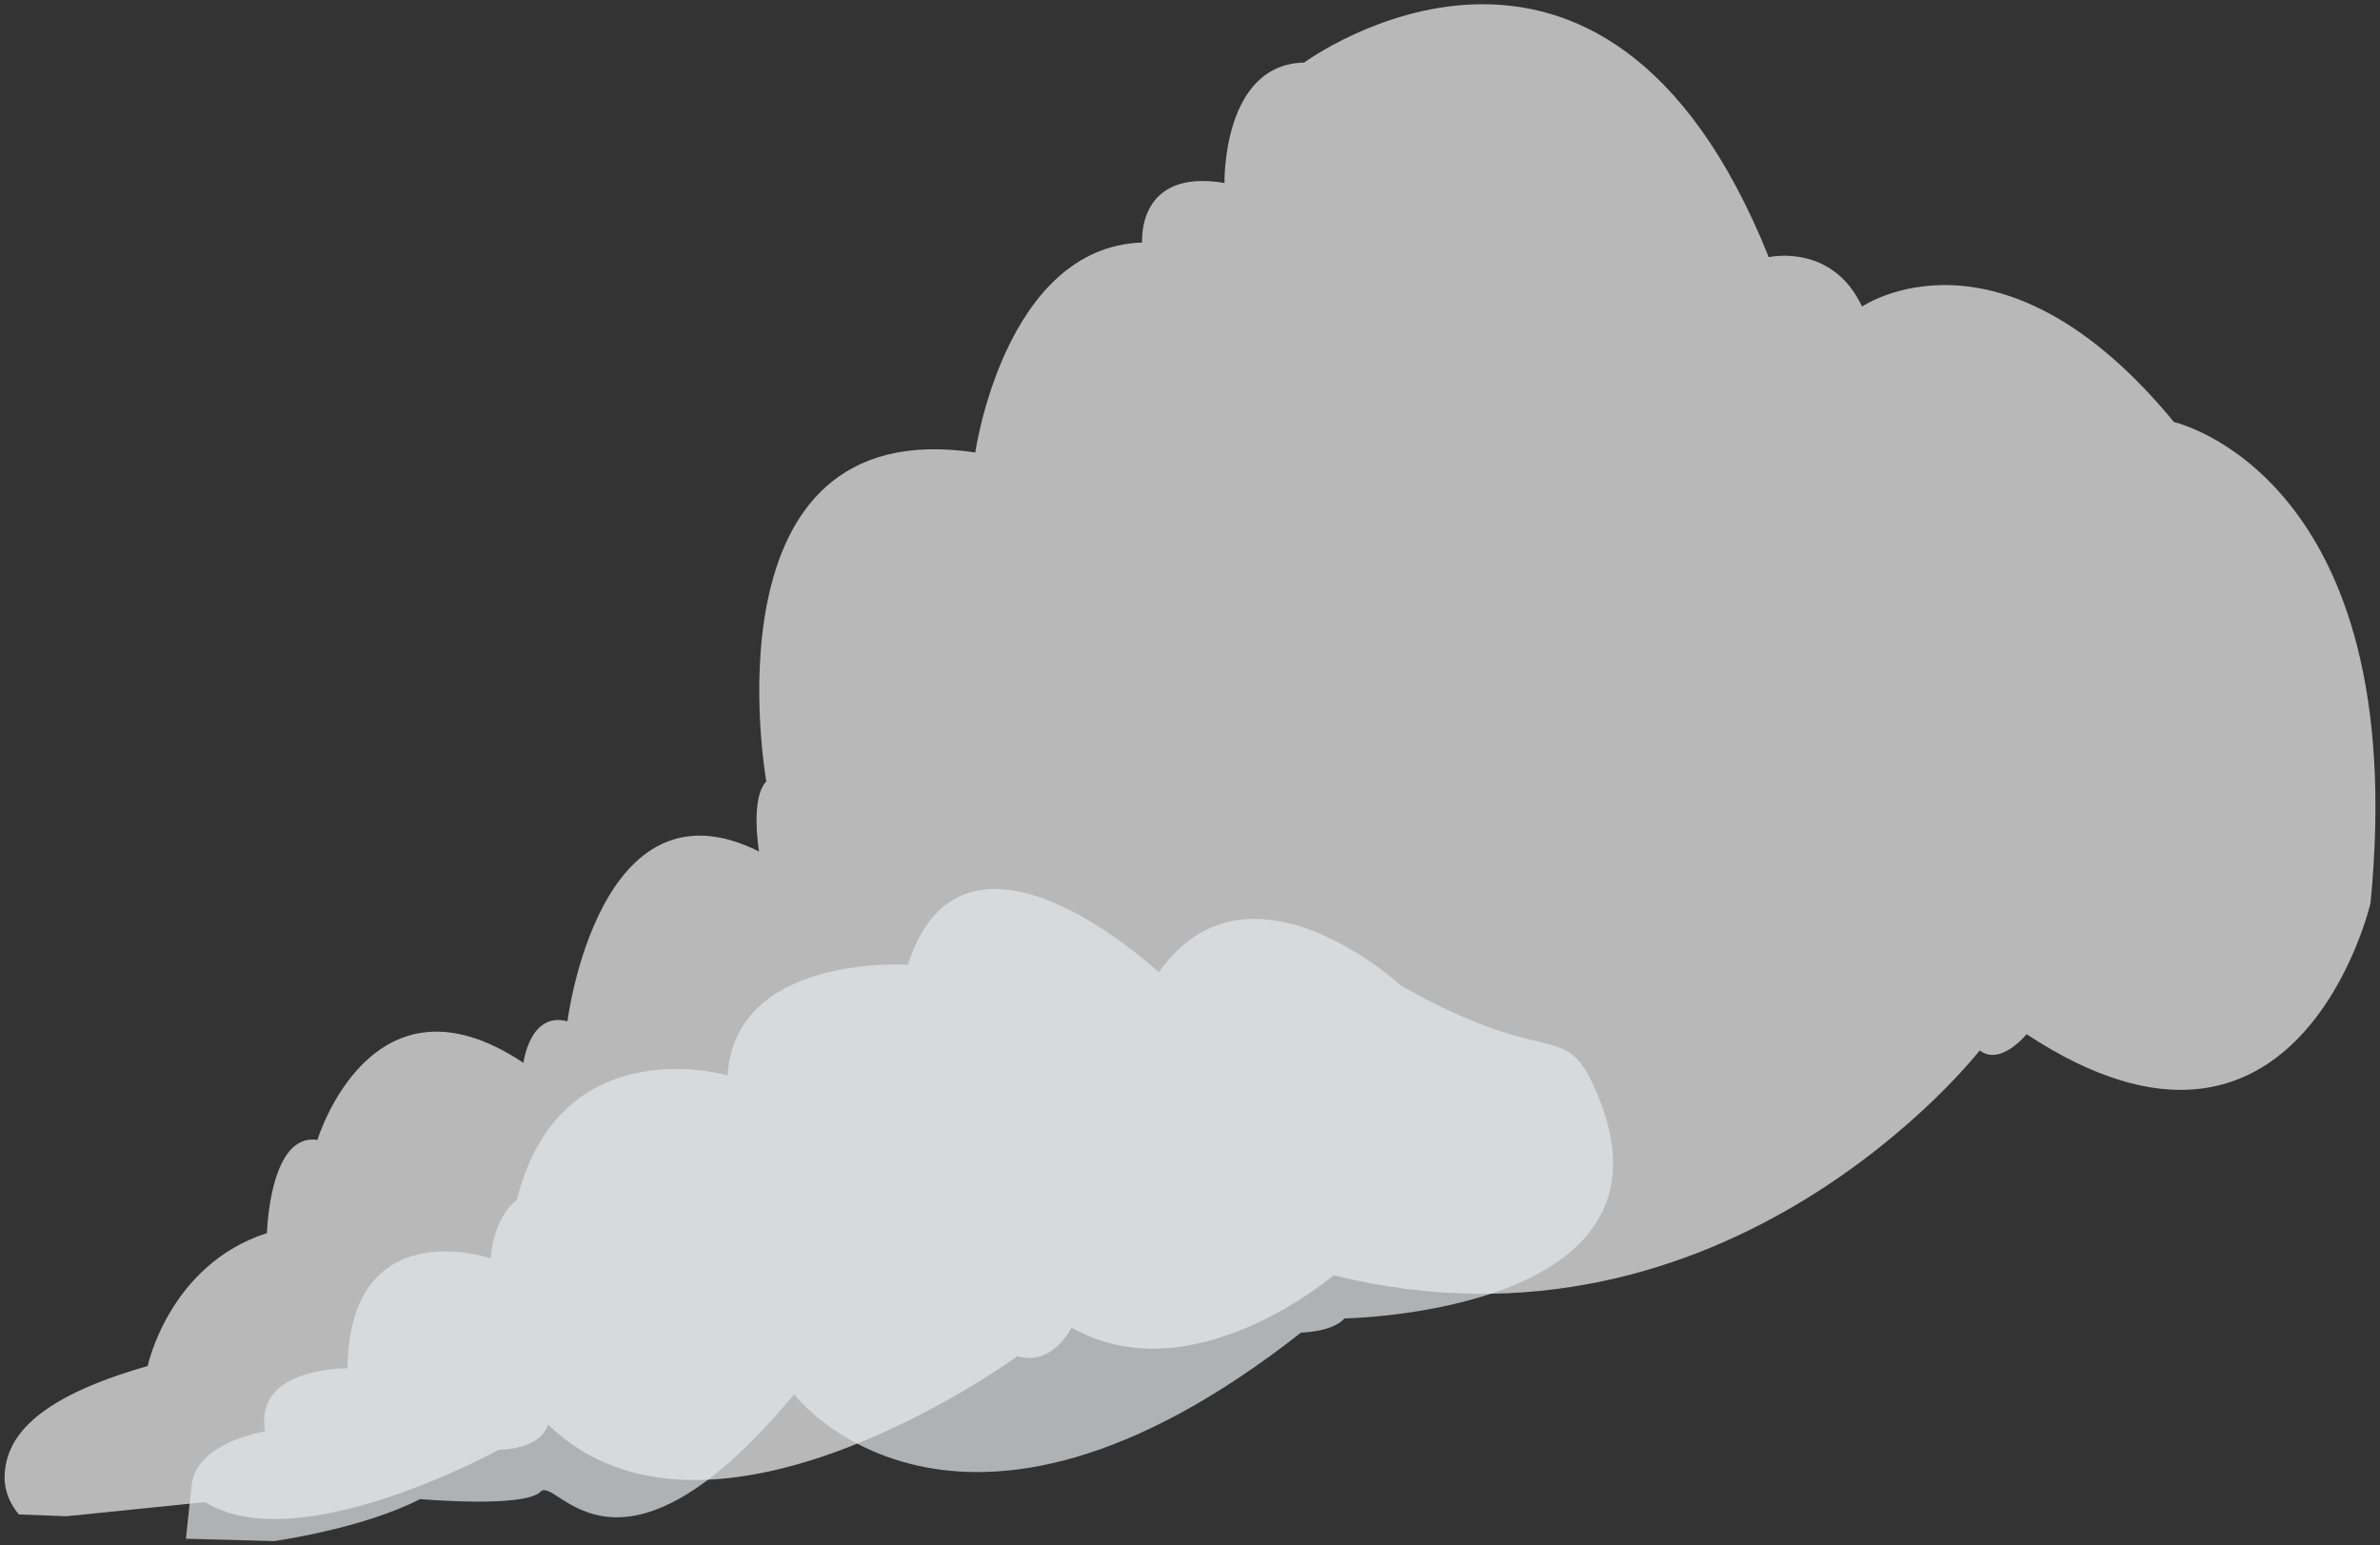 <?xml version="1.0" encoding="utf-8"?>
<!-- Generator: Adobe Illustrator 15.0.0, SVG Export Plug-In . SVG Version: 6.00 Build 0)  -->
<!DOCTYPE svg PUBLIC "-//W3C//DTD SVG 1.1//EN" "http://www.w3.org/Graphics/SVG/1.1/DTD/svg11.dtd">
<svg version="1.1" id="Слой_1" xmlns="http://www.w3.org/2000/svg" xmlns:xlink="http://www.w3.org/1999/xlink" x="0px" y="0px"
	 width="154px" height="100px" viewBox="0 0 154 100" enable-background="new 0 0 154 100" xml:space="preserve">
<rect x="0" y="0" width="154" height="100" fill="#333333" stroke="none"/>
<path opacity="0.7" fill="#F1F1F2" d="M32.261,93.82c0,0-12.98,7.148-18.981,3.381l-8.962,0.914L1.224,98
	c0,0-0.97-1.029-0.926-2.475c0.066-2.283,1.63-4.963,9.258-7.129c0,0,1.381-6.561,7.718-8.604c0,0,0.164-6.514,3.264-6.025
	c0,0,3.493-11.557,13.331-4.99c0,0,0.412-3.34,2.849-2.689c0,0,2.017-16.178,12.395-10.988c0,0-0.582-3.467,0.473-4.533
	c0,0-4.311-23.975,13.521-21.286c0,0,1.888-13.285,10.798-13.589c0,0-0.387-4.824,5.326-3.851c0,0-0.162-7.682,5.156-7.794
	c0,0,19.314-14.233,30.061,12.594c0,0,4.109-0.938,6.037,3.197c0,0,8.969-6.169,20.18,7.471c0,0,15.436,3.459,12.719,31.14
	c0,0-4.664,20.061-22.254,8.473c0,0-1.682,2.092-3.031,1.051c0,0-16.247,20.893-41.806,14.549c0,0-9.134,7.828-16.963,3.387
	c0,0-1.222,2.537-3.495,1.848c0,0-19.934,14.57-30.383,4.418C35.451,92.174,35.216,93.721,32.261,93.82z"/>
<path opacity="0.7" fill="#E6E7E8" d="M103.016,70.045c-1.871-3.922-2.995-0.955-12.37-6.27c0,0-9.843-9.104-15.666-0.859
	c0,0-12.588-11.795-16.239-0.49c0,0-11.172-0.734-11.661,7.162c0,0-10.837-3.172-13.646,8.082c0,0-1.425,0.877-1.692,3.754
	c0,0-9.126-3.113-9.258,7.117c0,0-6.109-0.082-5.326,4.084c0,0-4.505,0.666-4.769,3.564l-0.357,3.383l5.693,0.152
	c0,0,5.706-0.785,9.462-2.719c0,0,6.755,0.596,7.796-0.482c1.04-1.08,4.911,7.512,16.402-6.297c0,0,10.381,13.637,32.795-3.992
	c0,0,2.037-0.033,2.818-0.92C87,85.314,110.139,84.973,103.016,70.045z"/>
</svg>
